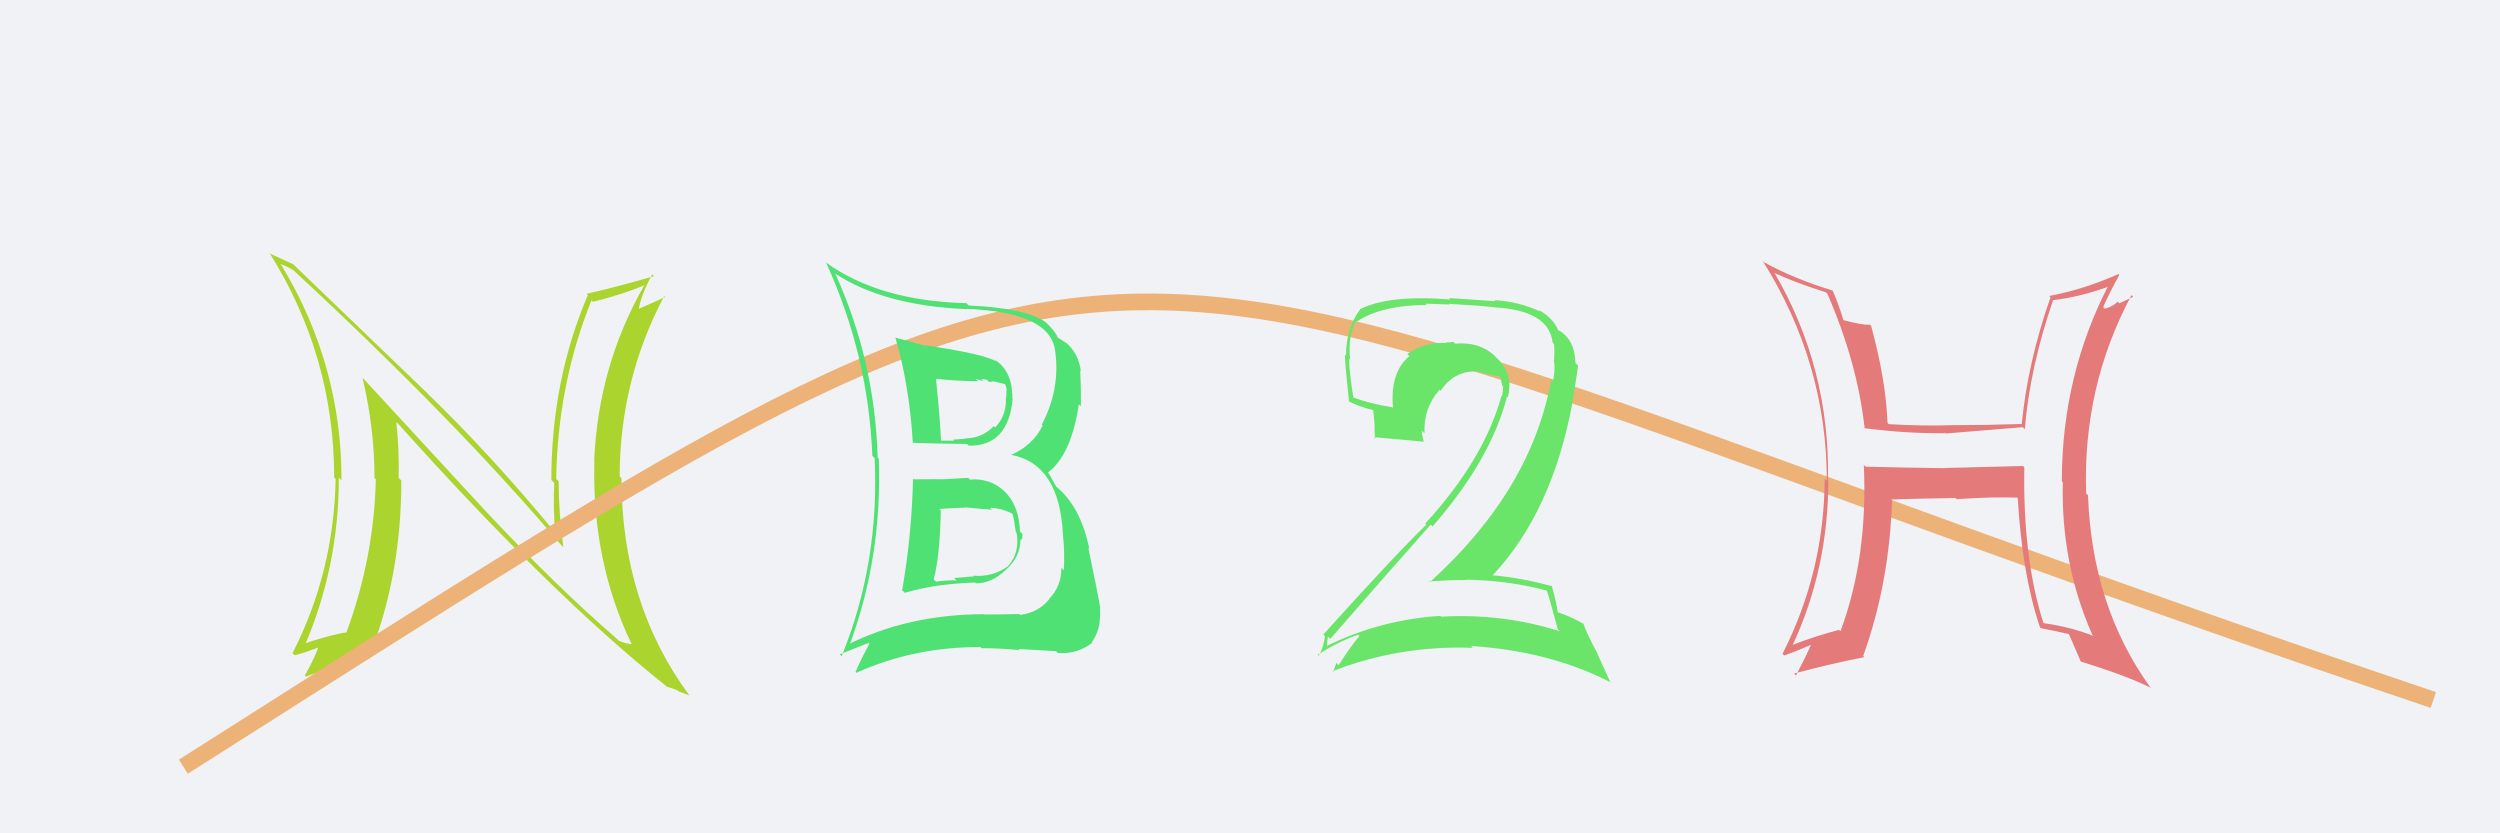 <svg xmlns="http://www.w3.org/2000/svg" width="150" height="50" viewBox="0,0,150,50"><rect width="100%" height="100%" fill="#f0f2f5"/><path fill="#abd42f" d="M29.17 30.70L21.88 22.80L21.75 22.67Q22.47 25.69 22.47 28.69L22.47 28.69L22.55 28.76Q22.44 33.46 20.79 37.93L20.80 37.94L20.80 37.94Q19.87 38.07 18.06 38.68L18.23 38.85L18.23 38.86Q20.33 34.04 20.33 28.66L20.40 28.73L20.49 28.81Q20.50 21.88 16.89 15.92L16.86 15.89L16.81 15.84Q17.10 15.91 17.65 16.24L17.62 16.22L17.73 16.33Q27.36 25.26 33.66 32.69L33.81 32.84L33.80 32.83Q33.52 30.83 33.52 28.88L33.46 28.82L33.37 28.73Q33.47 23.01 35.49 18.02L35.52 18.05L35.58 18.11Q37.41 17.65 38.70 17.10L38.64 17.05L38.68 17.08Q35.89 21.92 35.65 27.67L35.72 27.74L35.66 27.68Q35.51 33.67 37.89 38.63L37.91 38.64L37.91 38.65Q37.46 38.60 37.12 38.44L37.01 38.33L36.98 38.30Q33.37 35.18 29.18 30.71L29.16 30.69ZM40.01 41.20L40.04 41.24L40.00 41.20Q40.33 41.28 40.67 41.43L40.71 41.48L41.35 41.72L41.38 41.75Q37.29 36.22 37.29 28.70L37.20 28.60L37.18 28.59Q37.19 22.79 39.85 17.77L39.98 17.89L39.91 17.82Q39.43 18.05 38.30 18.54L38.25 18.49L38.32 18.56Q38.46 17.72 39.13 16.46L39.30 16.63L39.23 16.57Q37.15 17.18 35.19 17.63L35.24 17.68L35.27 17.71Q33.08 22.83 33.08 28.80L33.23 28.95L33.26 28.98Q33.17 30.39 33.32 31.98L33.33 31.98L33.39 32.05Q29.49 27.32 25.66 23.62L25.73 23.68L17.69 15.95L17.60 15.86Q17.23 15.70 16.25 15.24L16.19 15.19L16.15 15.14Q20.05 21.34 20.05 28.65L20.07 28.67L20.14 28.74Q20.03 34.35 17.55 39.19L17.62 39.26L17.68 39.31Q17.98 39.27 19.29 38.78L19.18 38.67L19.16 38.65Q18.96 39.34 18.29 40.53L18.26 40.50L18.36 40.60Q19.40 40.15 22.19 39.51L22.07 39.39L22.13 39.45Q24.08 34.61 24.08 28.83L24.07 28.82L23.92 28.67Q23.96 27.03 23.78 25.31L23.79 25.33L23.84 25.37Q33.03 35.63 39.94 41.14Z"/><path d="M11 46 C74 6,60 13,146 42" stroke="#ecb278" fill="none"/><path fill="#6ae56a" d="M92.80 35.35L92.92 35.46L92.77 35.31Q93.04 36.14 93.47 37.76L93.58 37.87L93.57 37.87Q90.17 36.79 86.47 37.00L86.46 36.99L86.41 36.95Q82.77 37.19 79.56 38.78L79.43 38.65L79.61 38.83Q79.66 38.14 79.69 38.20L79.65 38.17L79.82 38.33Q82.69 35.02 85.84 31.48L85.91 31.54L85.95 31.59Q89.47 27.55 90.42 23.79L90.33 23.70L90.47 23.84Q90.83 22.42 89.80 21.47L89.78 21.45L89.65 21.32Q88.74 20.49 87.31 20.62L87.28 20.59L87.20 20.51Q87.00 20.55 86.73 20.55L86.75 20.58L86.76 20.58Q85.45 20.51 84.44 21.24L84.55 21.35L84.57 21.36Q83.39 22.33 83.58 24.47L83.54 24.44L83.55 24.44Q82.15 24.21 81.17 23.84L81.20 23.87L81.21 23.88Q81.00 22.69 80.93 21.52L80.89 21.48L81.01 21.60Q80.86 20.19 81.35 19.28L81.48 19.40L81.38 19.31Q82.91 18.30 85.60 18.30L85.53 18.22L86.98 18.27L86.94 18.23Q88.86 18.34 89.62 18.43L89.52 18.34L89.63 18.44Q92.95 18.61 93.16 20.57L93.16 20.56L93.24 20.65Q93.29 21.09 93.23 21.73L93.20 21.71L93.26 21.77Q93.30 22.35 93.17 22.90L93.13 22.86L93.07 22.80Q91.87 29.43 85.78 34.94L85.79 34.94L85.73 34.89Q86.90 34.80 88.00 34.80L87.98 34.78L87.98 34.78Q90.63 34.83 92.92 35.47ZM92.35 18.63L92.36 18.63L92.42 18.69Q91.04 18.07 89.66 18.01L89.71 18.07L86.93 17.88L87.02 17.97Q83.35 17.67 81.58 18.56L81.65 18.63L81.60 18.58Q80.76 19.69 80.76 21.35L80.81 21.40L80.69 21.28Q80.70 21.84 80.94 24.10L81.11 24.27L80.91 24.07Q81.45 24.37 82.40 24.61L82.39 24.60L82.48 25.52L82.48 25.52Q82.45 25.89 82.52 26.32L82.50 26.30L82.43 26.23Q83.43 26.32 85.42 26.50L85.33 26.41L85.43 26.51Q85.31 26.11 85.31 25.84L85.37 25.90L85.47 26.00Q85.40 24.47 86.38 23.38L86.28 23.27L86.44 23.44Q87.27 22.20 88.70 22.29L88.69 22.27L88.74 22.32Q89.49 22.50 90.11 22.62L89.96 22.48L89.99 22.50Q90.07 22.80 90.13 23.14L90.20 23.20L90.19 23.19Q90.18 23.49 90.12 23.76L90.17 23.82L90.09 23.74Q89.06 27.54 85.51 31.42L85.65 31.56L85.57 31.49Q83.78 33.21 79.40 38.07L79.39 38.06L79.50 38.17Q79.40 38.89 79.12 39.35L78.98 39.21L79.06 39.29Q80.27 38.51 81.49 38.08L81.56 38.15L81.57 38.16Q81.08 38.71 80.32 39.91L80.13 39.72L80.19 39.77Q80.08 40.04 79.99 40.31L80.04 40.36L79.95 40.27Q83.96 38.71 88.36 38.87L88.39 38.89L88.26 38.76Q92.99 39.06 96.66 40.95L96.60 40.89L95.84 39.21L95.86 39.23Q95.21 38.03 94.99 37.39L95.08 37.48L95.10 37.49Q94.41 37.05 93.43 36.72L93.53 36.81L93.46 36.74Q93.41 36.23 93.10 35.13L92.97 35.00L93.15 35.18Q91.32 34.67 89.49 34.51L89.42 34.44L89.53 34.55Q93.14 30.73 94.36 24.09L94.36 24.09L94.69 21.94L94.53 21.79Q94.49 20.36 93.51 19.81L93.54 19.84L93.51 19.85L93.54 19.88Q93.45 19.75 93.39 19.75L93.34 19.70L93.53 19.90Q93.22 19.09 92.33 18.60Z"/><path fill="#50e174" d="M54.74 28.68L54.73 28.67L54.78 28.72Q54.71 32.08 54.13 35.41L54.25 35.53L54.29 35.57Q56.03 35.04 58.50 34.95L58.52 34.97L58.55 35.00Q59.49 35.01 60.34 34.20L60.37 34.23L60.34 34.20Q61.23 33.42 61.23 32.35L61.27 32.39L61.28 32.41Q61.37 32.25 61.34 32.03L61.22 31.91L61.20 31.89Q61.10 29.56 59.29 28.88L59.26 28.85L59.31 28.90Q58.75 28.71 58.20 28.78L58.19 28.77L58.10 28.67Q57.36 28.72 56.53 28.76L56.38 28.61L56.52 28.75Q55.65 28.76 54.82 28.76ZM53.75 20.28L53.90 20.43L53.72 20.25Q54.55 23.04 54.77 26.56L54.78 26.58L54.77 26.57Q55.88 26.61 58.02 26.64L58.06 26.67L58.13 26.74Q60.49 26.78 60.76 23.93L60.74 23.91L60.74 23.91Q60.76 22.22 59.63 21.55L59.61 21.52L59.77 21.68Q59.01 21.23 55.46 20.71L55.45 20.70L55.49 20.74Q54.46 20.44 53.72 20.26ZM50.96 38.82L50.80 38.65L50.94 38.80Q52.94 33.46 52.73 27.52L52.60 27.39L52.66 27.45Q52.49 21.65 50.13 16.45L50.13 16.45L50.07 16.39Q53.04 18.35 58.04 18.55L58.20 18.71L58.02 18.53Q63.04 18.74 63.31 21.07L63.33 21.08L63.31 21.06Q63.63 23.35 62.50 25.49L62.47 25.46L62.56 25.54Q61.95 26.74 60.67 27.29L60.63 27.25L60.66 27.29Q63.59 27.83 63.78 32.15L63.83 32.20L63.78 32.15Q63.89 33.09 63.83 34.22L63.83 34.22L63.68 34.07Q63.69 35.18 62.95 35.93L62.93 35.92L62.96 35.95Q62.28 36.77 61.21 36.89L61.11 36.80L61.15 36.84Q59.93 36.87 59.07 36.87L59.15 36.95L59.06 36.85Q54.48 36.86 50.84 38.69ZM61.17 39.00L61.11 38.93L61.12 38.94Q61.86 38.98 63.36 39.07L63.47 39.18L63.47 39.18Q64.65 39.26 65.54 38.56L65.49 38.51L65.51 38.53Q66.09 37.74 66.00 36.48L65.97 36.45L66.02 36.50Q65.88 35.66 65.30 32.87L65.30 32.88L65.36 32.93Q64.84 30.37 63.34 29.17L63.38 29.21L62.96 28.46L62.87 28.36Q64.28 27.29 64.73 24.26L64.67 24.20L64.85 24.38Q64.87 23.36 64.81 22.23L64.88 22.30L64.85 22.26Q64.71 21.12 63.82 20.44L63.82 20.44L63.98 20.60Q63.61 20.32 63.52 20.29L63.57 20.34L63.45 20.23Q63.37 19.93 62.70 19.29L62.67 19.26L62.73 19.32Q61.52 18.48 58.12 18.33L57.97 18.17L57.99 18.19Q52.75 18.06 49.54 15.74L49.52 15.72L49.56 15.75Q52.10 21.29 52.34 27.35L52.33 27.33L52.48 27.49Q52.77 33.80 50.50 39.37L50.39 39.26L52.12 38.57L52.17 38.62Q51.73 39.40 51.33 40.32L51.41 40.40L51.38 40.37Q54.79 38.82 58.83 38.82L58.96 38.95L58.90 38.89Q60.03 38.89 61.19 39.01ZM59.40 30.46L59.39 30.46L59.41 30.47Q60.05 30.47 60.78 30.84L60.69 30.75L60.74 30.80Q60.83 31.06 60.95 31.92L60.90 31.87L60.99 31.96Q61.22 33.14 60.47 33.98L60.39 33.90L60.47 33.98Q59.54 34.64 58.40 34.54L58.44 34.58L57.25 34.68L57.40 34.82Q56.74 34.81 56.16 34.90L56.17 34.91L56.02 34.76Q56.39 33.42 56.45 30.63L56.47 30.65L56.36 30.54Q56.89 30.49 57.90 30.46L57.87 30.43L57.88 30.44Q59.03 30.55 59.52 30.58ZM58.69 22.87L58.55 22.73L59.00 22.87L58.88 22.75Q59.06 22.75 59.21 22.78L59.35 22.92L59.62 22.88L59.82 22.93L60.39 23.07L60.25 22.93Q60.40 23.21 60.40 23.45L60.38 23.43L60.38 23.85L60.35 23.83Q60.42 24.90 59.71 25.65L59.61 25.55L59.63 25.57Q58.91 26.30 57.93 26.30L57.96 26.33L57.95 26.32Q57.18 26.38 57.18 26.38L57.15 26.35L57.24 26.44Q56.20 26.44 56.48 26.44L56.45 26.41L56.46 26.42Q56.41 25.18 56.16 22.73L56.12 22.69L56.16 22.73Q57.47 22.87 58.69 22.87Z"/><path fill="#e47a7a" d="M121.46 28.05L121.38 27.96L116.69 28.08L116.70 28.09Q114.29 28.06 111.93 28.00L111.95 28.02L111.83 27.90Q112.08 33.44 110.43 37.87L110.43 37.87L110.34 37.79Q108.86 38.18 107.46 38.73L107.44 38.71L107.52 38.79Q109.70 34.15 109.70 28.80L109.75 28.84L109.68 28.78Q109.79 22.07 106.49 16.41L106.52 16.44L106.45 16.37Q107.56 16.90 109.55 17.54L109.66 17.65L109.65 17.64Q111.45 21.79 111.88 25.71L111.68 25.52L111.85 25.69Q114.42 26.02 116.71 25.99L116.58 25.85L116.74 26.01Q118.71 25.84 121.37 25.63L121.35 25.61L121.49 25.75Q121.78 22.12 123.18 18.02L123.31 18.15L123.18 18.01Q124.87 17.81 126.67 17.14L126.56 17.02L126.56 17.02Q123.71 22.49 123.71 28.88L123.77 28.95L123.77 28.95Q123.65 33.81 125.54 38.09L125.60 38.15L125.61 38.16Q124.29 37.63 122.64 37.39L122.71 37.47L122.59 37.34Q121.36 33.43 121.46 28.04ZM122.44 37.68L122.51 37.75L122.45 37.69Q123.31 37.85 124.20 38.06L124.05 37.92L124.10 37.96Q124.32 38.49 124.84 39.68L125.03 39.87L124.86 39.70Q127.63 40.55 129.07 41.28L129.00 41.21L128.99 41.20Q125.52 36.36 125.28 29.72L125.14 29.58L125.17 29.61Q124.95 23.19 127.89 17.71L127.99 17.81L127.16 18.20L127.06 18.10Q126.77 18.40 126.29 18.52L126.23 18.46L126.19 18.43Q126.48 17.74 127.16 16.49L127.10 16.43L127.11 16.44Q125.06 17.36 122.95 17.76L122.93 17.74L123.03 17.84Q121.67 21.71 121.30 25.47L121.17 25.34L121.27 25.44Q119.17 25.51 117.21 25.51L117.24 25.53L117.21 25.51Q115.35 25.57 113.33 25.45L113.43 25.56L113.25 25.37Q113.16 22.83 112.27 19.56L112.25 19.54L112.19 19.48Q111.77 19.52 110.61 19.21L110.48 19.08L110.61 19.22Q110.32 18.25 109.95 17.42L109.85 17.32L109.96 17.43Q107.69 16.75 105.85 15.74L105.89 15.78L105.76 15.65Q109.61 21.79 109.61 28.86L109.54 28.78L109.48 28.73Q109.46 34.30 106.95 39.23L107.04 39.32L107.05 39.33Q107.64 39.13 108.71 38.67L108.59 38.55L108.68 38.64Q108.40 39.30 107.76 40.53L107.78 40.55L107.64 40.41Q110.06 39.77 111.86 39.43L111.84 39.41L111.79 39.36Q113.37 34.97 113.52 30.01L113.46 29.96L113.47 29.97Q114.77 29.92 117.33 29.88L117.40 29.95L117.40 29.95Q119.57 29.80 121.10 29.86L121.12 29.88L121.06 29.82Q121.33 34.49 122.40 37.64Z"/></svg>